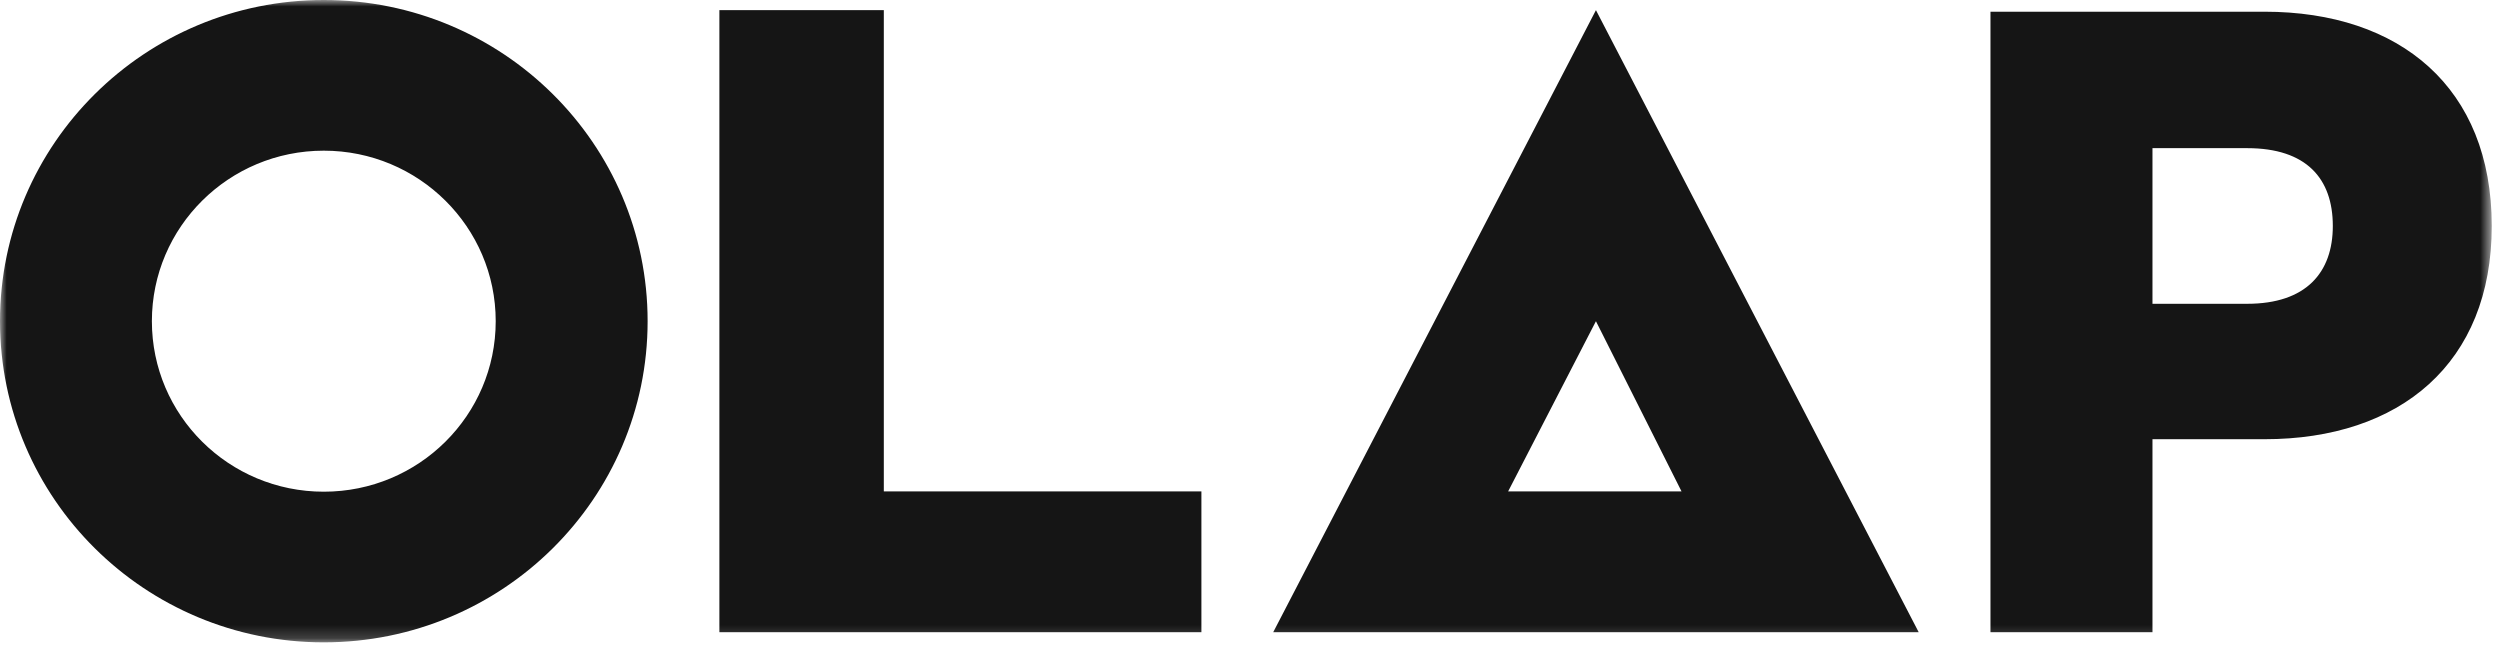 <?xml version="1.0" encoding="UTF-8" standalone="no"?>
<svg width="190px" height="49px" viewBox="0 0 190 49" version="1.1" xmlns="http://www.w3.org/2000/svg" xmlns:xlink="http://www.w3.org/1999/xlink">
    <!-- Generator: Sketch 41.2 (35397) - http://www.bohemiancoding.com/sketch -->
    <title>logo</title>
    <desc>Created with Sketch.</desc>
    <defs>
        <polygon id="path-1" points="189.373 48.819 0 48.819 0 0 189.373 8.92733181e-15"></polygon>
    </defs>
    <g id="Design" stroke="none" stroke-width="1" fill="none" fill-rule="evenodd">
        <g id="microsite" transform="translate(-136, -138)">
            <g id="landing" transform="translate(136, 138)">
                <g id="logo">
                    <mask id="mask-2" fill="white">
                        <use xlink:href="#path-1"></use>
                    </mask>
                    <g id="Clip-2"></g>
                    <path d="M24.609,0 L24.609,11.451 L24.609,11.451 C17.392,11.451 11.543,17.254 11.543,24.411 C11.543,31.567 17.392,37.369 24.609,37.369 L24.609,37.369 L24.609,48.819 L24.609,48.819 C11.017,48.819 -0,37.891 -0,24.411 C-0,10.931 11.017,0 24.609,0 Z M24.609,48.819 L24.609,37.369 C31.825,37.369 37.674,31.567 37.674,24.411 C37.674,17.254 31.825,11.452 24.609,11.451 L24.609,0 C38.199,0 49.219,10.931 49.219,24.411 C49.219,37.891 38.199,48.818 24.609,48.819 L24.609,48.819 Z M121.207,0.934 L121.207,24.574 L114.618,37.346 L121.207,37.346 L121.207,48.049 L96.763,48.049 L121.207,0.934 Z M54.673,48.049 L91.307,48.049 L91.307,37.346 L67.17,37.346 L67.17,0.771 L54.673,0.771 L54.673,48.049 Z M121.207,48.049 L121.207,37.346 L127.796,37.346 L121.292,24.412 L121.207,24.574 L121.207,0.934 L121.292,0.771 L145.822,48.049 L121.207,48.049 Z M170.441,0.89 L170.441,11.26 L163.588,11.26 L163.588,23.088 L170.441,23.088 L170.441,33.38 L163.588,33.38 L163.588,48.049 L151.276,48.049 L151.276,0.89 L170.441,0.89 Z M170.441,33.38 L170.441,23.088 L170.789,23.088 C175.272,23.088 177.294,20.707 177.294,17.174 C177.294,13.564 175.28,11.26 170.789,11.26 L170.441,11.26 L170.441,0.89 L172.106,0.89 C182.397,0.89 189.373,6.65 189.373,17.174 C189.373,27.62 182.405,33.38 172.106,33.38 L170.441,33.38 Z" id="Fill-1" fill="#151515" mask="url(#mask-2)"></path>
                </g>
            </g>
        </g>
    </g>
</svg>